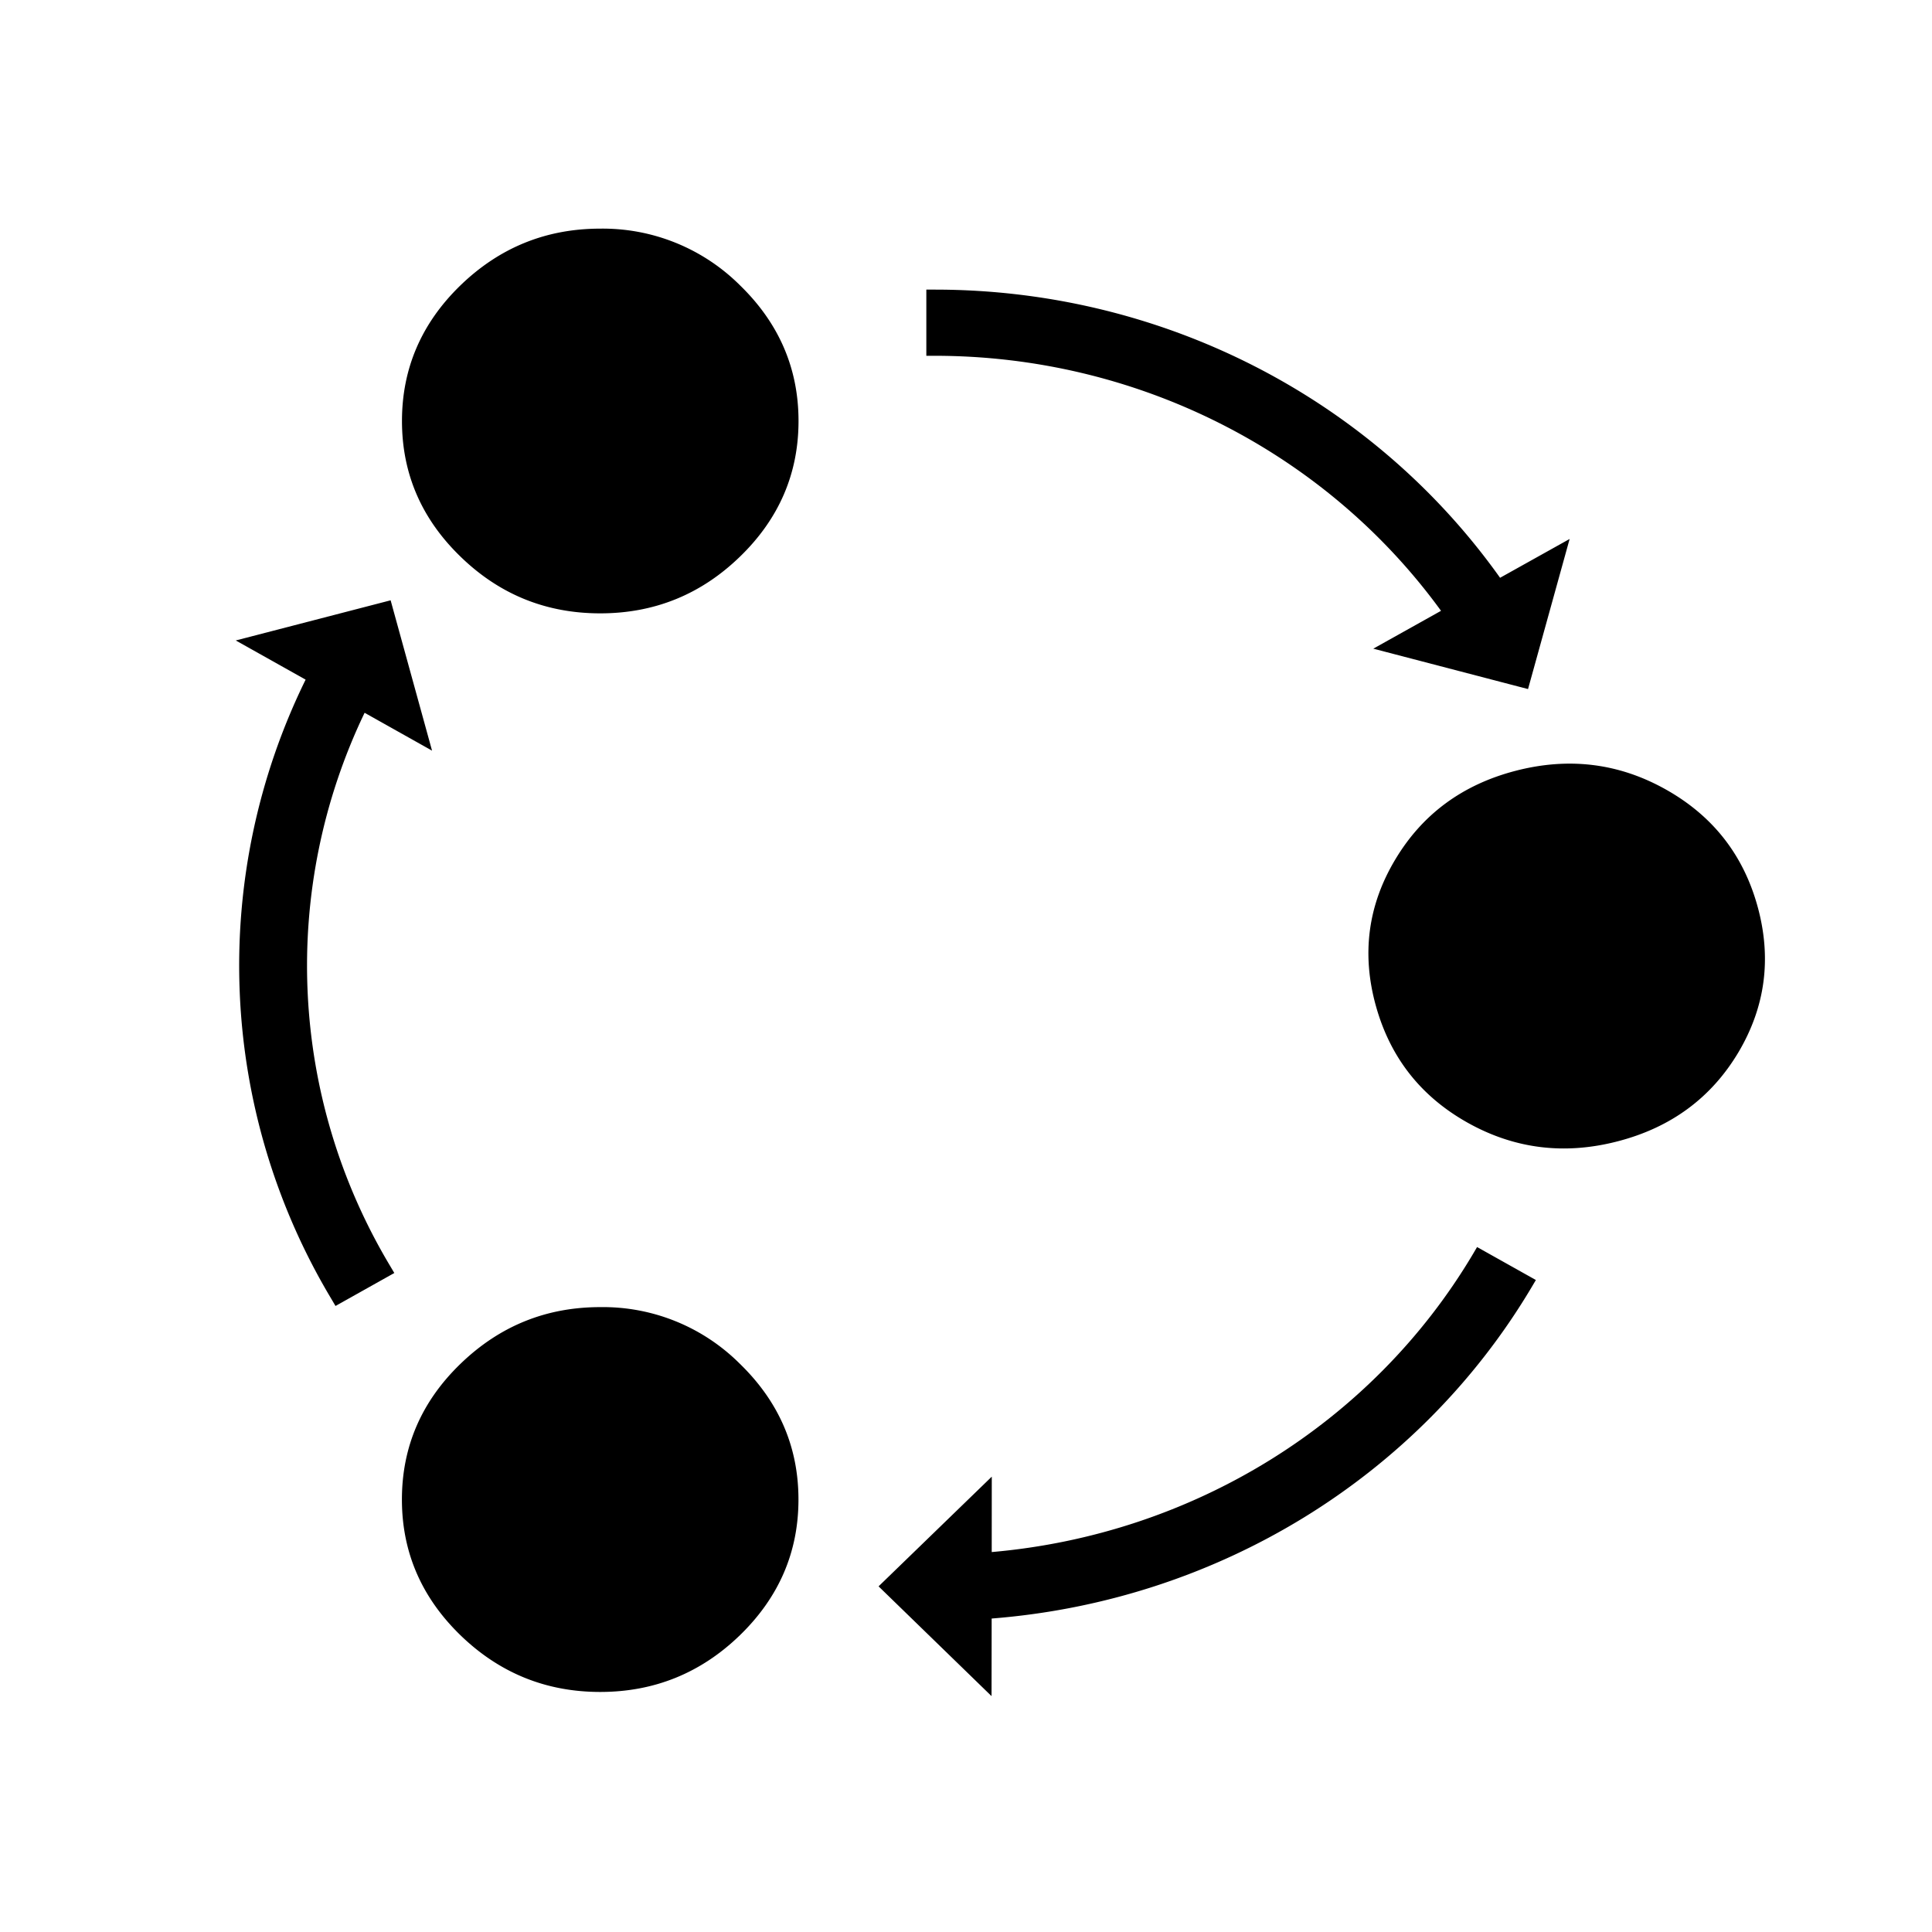<svg xmlns="http://www.w3.org/2000/svg" width="32" height="32" viewBox="0 0 32 32"><path d="M23.868 10.117l-1.122.627 2.563.669.689-2.486-1.152.643c-2.128-2.991-5.617-4.773-9.361-4.773h-.142v1.096h.142c3.338.001 6.459 1.577 8.383 4.224zM7.156 12.433l-.686-2.49-2.565.665 1.157.649a10.744 10.744 0 0 0 .425 10.255l.07.119.974-.546-.074-.125a9.676 9.676 0 0 1-.418-9.154l1.117.627zm17.239 8.341c-1.67 2.807-4.641 4.643-7.969 4.933l.001-1.249-1.875 1.817 1.871 1.818.002-1.285c3.732-.293 7.067-2.335 8.94-5.482l.074-.125-.974-.546-.07.119zm-14.454.876c-.897 0-1.668.314-2.315.94s-.969 1.376-.969 2.247c0 .87.323 1.619.969 2.247.646.626 1.418.94 2.315.94s1.669-.314 2.315-.94c.646-.628.969-1.376.969-2.247s-.323-1.619-.969-2.247a3.208 3.208 0 0 0-2.315-.94zm0-17.863c-.897 0-1.668.314-2.315.94-.646.627-.968 1.377-.968 2.246 0 .871.323 1.62.969 2.246.646.628 1.418.94 2.315.94s1.669-.313 2.315-.94c.646-.626.969-1.375.969-2.246 0-.87-.323-1.619-.969-2.247a3.219 3.219 0 0 0-2.316-.939zm19.17 11.227c-.236-.857-.743-1.502-1.52-1.938s-1.606-.538-2.488-.309-1.549.722-1.997 1.476c-.449.753-.555 1.558-.318 2.414s.743 1.502 1.52 1.938c.777.435 1.606.538 2.489.308.882-.229 1.548-.721 1.997-1.474.446-.753.553-1.558.317-2.415z"/></svg>